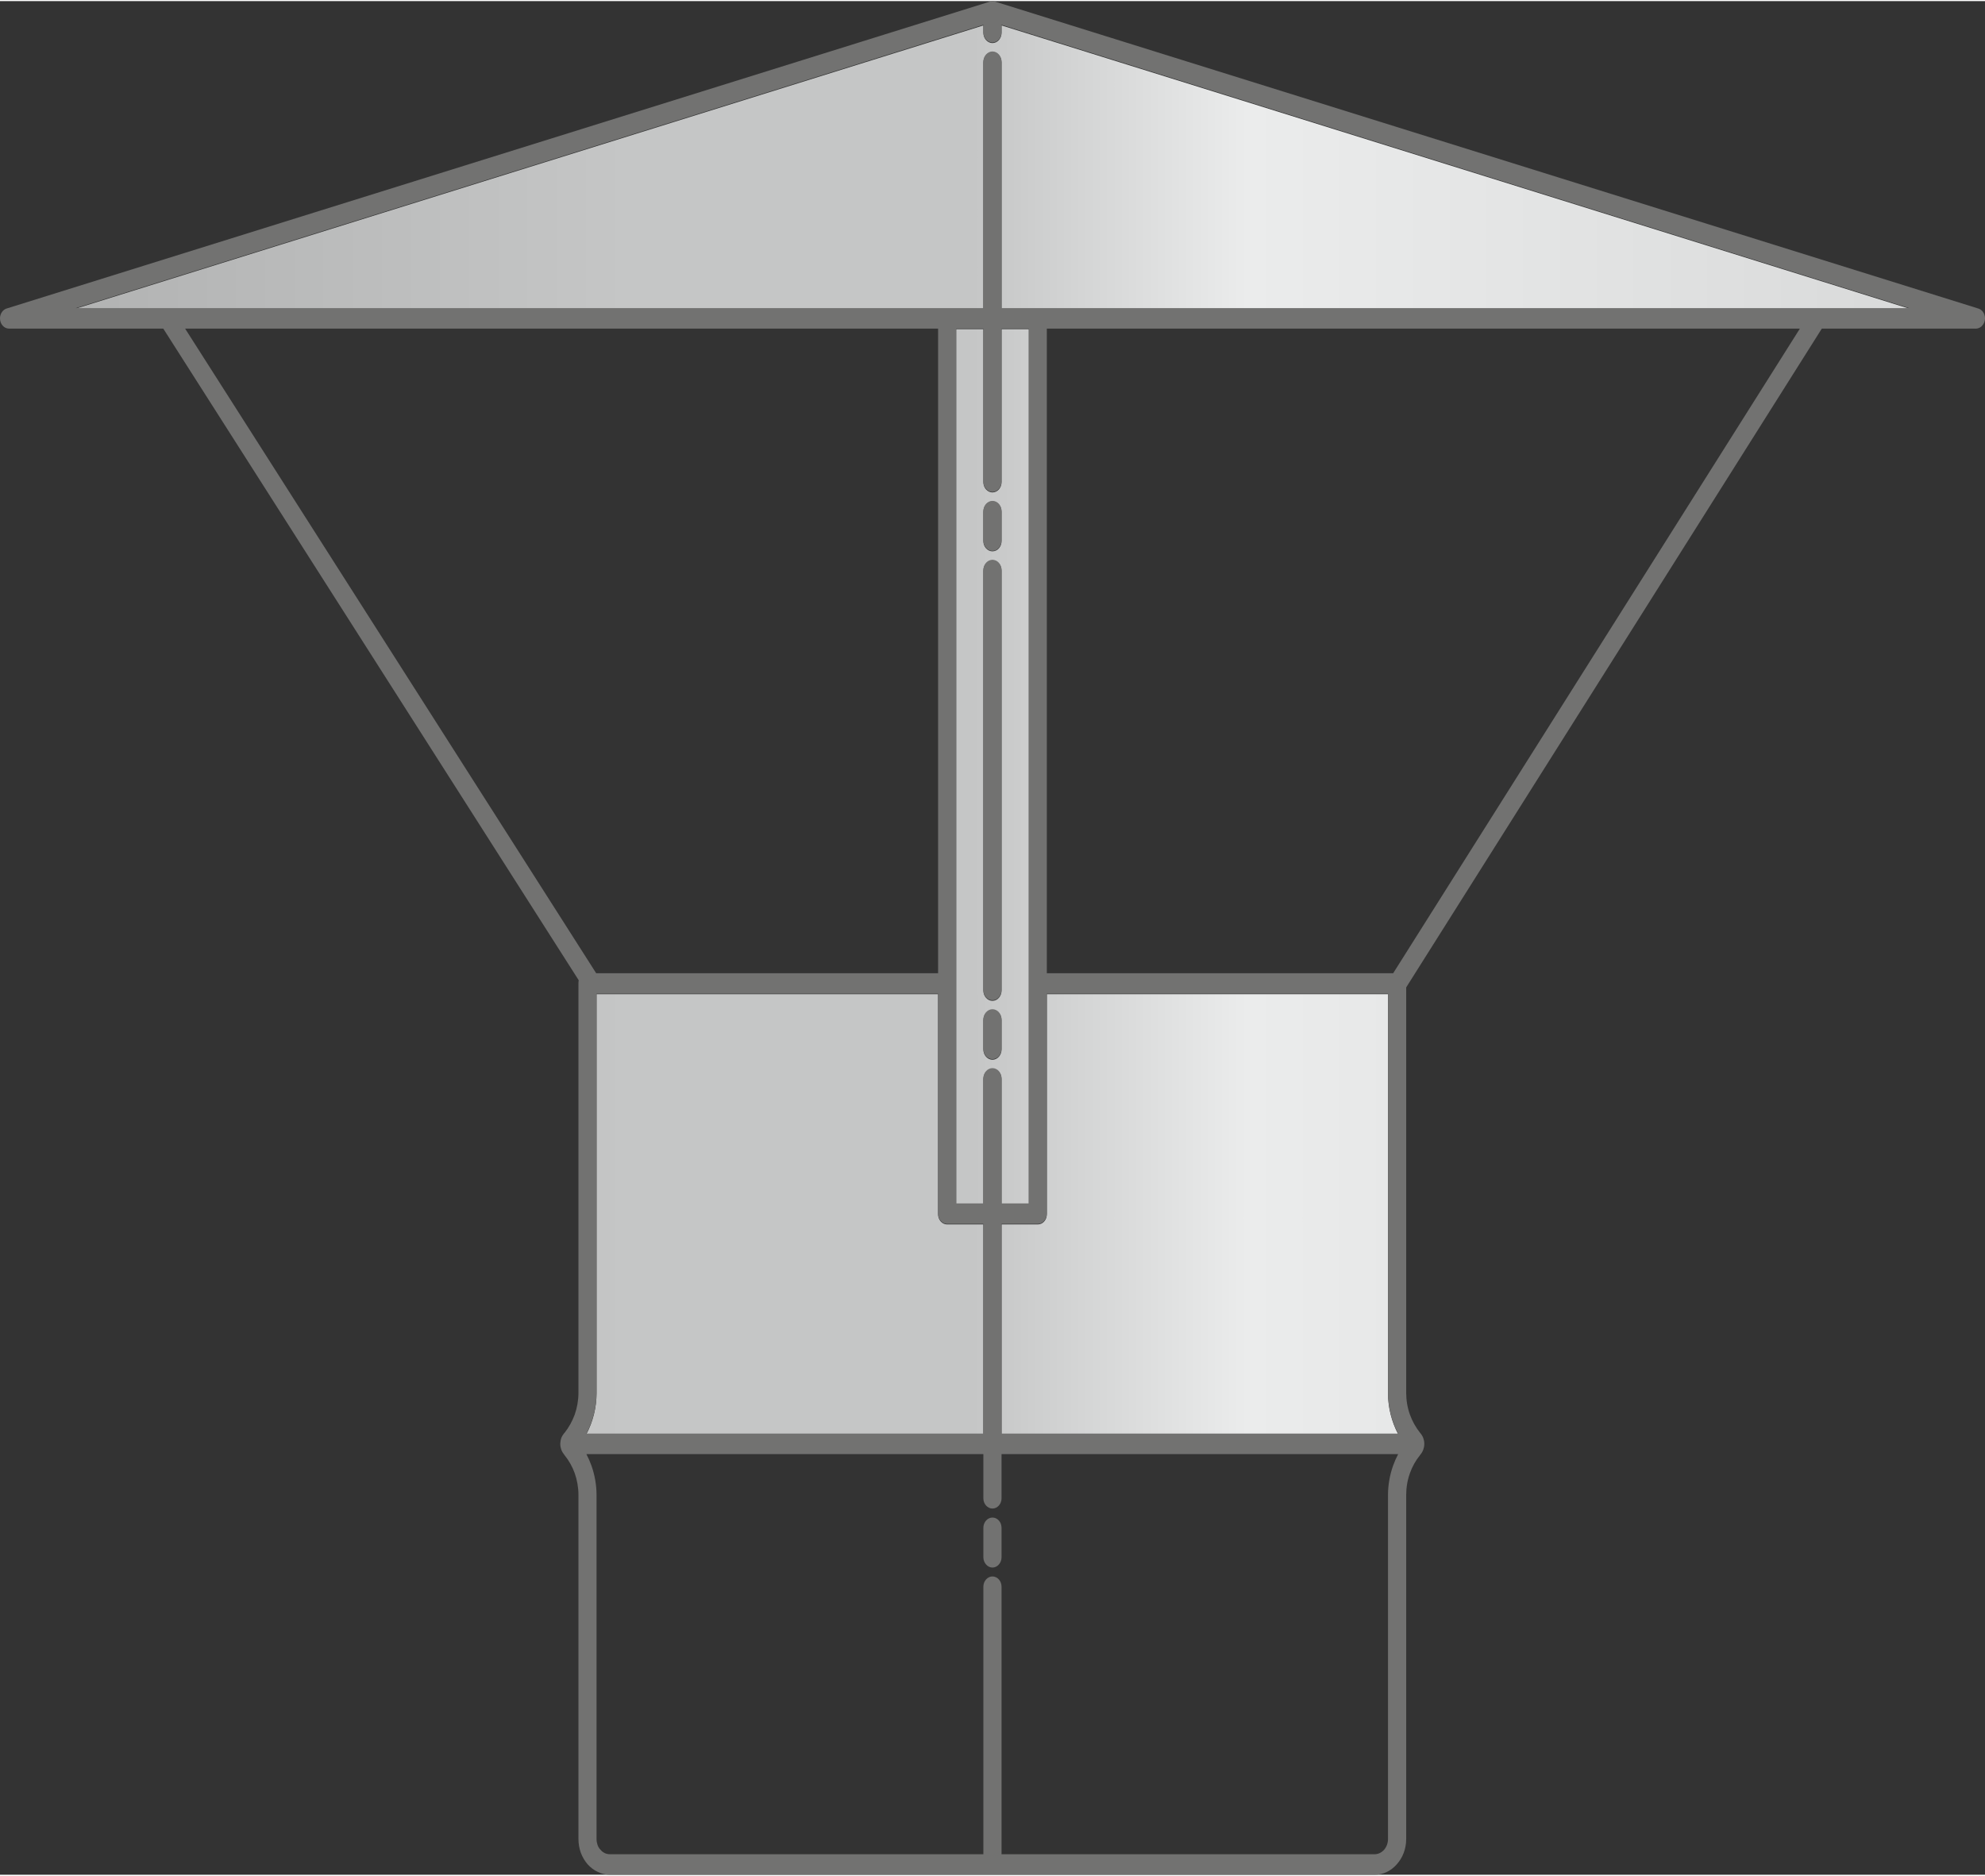 <?xml version="1.0" encoding="UTF-8"?>
<!DOCTYPE svg PUBLIC "-//W3C//DTD SVG 1.1//EN" "http://www.w3.org/Graphics/SVG/1.1/DTD/svg11.dtd">
<!-- Creator: CorelDRAW 2021 (64-Bit) -->
<svg xmlns="http://www.w3.org/2000/svg" xml:space="preserve" width="328px" height="310px" version="1.1" style="shape-rendering:geometricPrecision; text-rendering:geometricPrecision; image-rendering:optimizeQuality; fill-rule:evenodd; clip-rule:evenodd"
viewBox="0 0 222.71 210.24"
 xmlns:xlink="http://www.w3.org/1999/xlink"
 xmlns:xodm="http://www.corel.com/coreldraw/odm/2003">
 <rect x="0" y="0" width="222.71" height="210.24" fill="#333333" stroke="none"/>
 <defs>
  <style type="text/css">
   <![CDATA[
    .fil1 {fill:#727271;fill-rule:nonzero}
    .fil0 {fill:url(#id0)}
   ]]>
  </style>
  <linearGradient id="id0" gradientUnits="userSpaceOnUse" x1="8.5" y1="81.76" x2="214.21" y2="81.76">
   <stop offset="0" style="stop-opacity:1; stop-color:#B2B3B3"/>
   <stop offset="0.302" style="stop-opacity:1; stop-color:#C5C6C6"/>
   <stop offset="0.49" style="stop-opacity:1; stop-color:#C5C6C6"/>
   <stop offset="0.639" style="stop-opacity:1; stop-color:#EBECEC"/>
   <stop offset="1" style="stop-opacity:1; stop-color:#D9DADA"/>
  </linearGradient>
 </defs>
 <g id="Слой_x0020_1">
  <g id="_2433193911056">
   <path class="fil0" d="M110.33 6.87c0,-0.64 0.47,-1.15 1.02,-1.15 0.56,0 1.02,0.51 1.02,1.15l0 27.64 101.84 0 -101.84 -31.78 0 0.83c0,0.63 -0.46,1.15 -1.02,1.15 -0.55,0 -1.02,-0.52 -1.02,-1.15l0 -0.83 -101.83 31.78 101.83 0 0 -27.64zm0 50.42c0,-0.63 0.47,-1.15 1.02,-1.15 0.56,0 1.02,0.52 1.02,1.15l0 3.31c0,0.63 -0.46,1.14 -1.02,1.14 -0.55,0 -1.02,-0.51 -1.02,-1.14l0 -3.31zm0 6.61c0,-0.63 0.47,-1.15 1.02,-1.15 0.56,0 1.02,0.52 1.02,1.15l0 47.13c0,0.63 -0.46,1.15 -1.02,1.15 -0.55,0 -1.02,-0.52 -1.02,-1.15l0 -47.13zm0 50.44c0,-0.64 0.47,-1.15 1.02,-1.15 0.56,0 1.02,0.51 1.02,1.15l0 3.3c0,0.63 -0.46,1.15 -1.02,1.15 -0.55,0 -1.02,-0.52 -1.02,-1.15l0 -3.3zm0 6.61c0,-0.64 0.47,-1.15 1.02,-1.15 0.56,0 1.02,0.51 1.02,1.15l0 14.03 3.06 0 0 -98.17 -3.06 0 0 17.17c0,0.64 -0.46,1.15 -1.02,1.15 -0.55,0 -1.02,-0.51 -1.02,-1.15l0 -17.17 -3.05 0 0 98.17 3.05 0 0 -14.03zm46.54 39.86c-0.74,-1.4 -1.14,-3 -1.14,-4.59l0 -44.79 -38.28 0 0 24.7c0,0.63 -0.45,1.14 -1.02,1.14l-4.06 0 0 23.54 44.5 0zm-50.6 -23.54c-0.56,0 -1.02,-0.51 -1.02,-1.14l0 -24.7 -38.32 0 0 44.79c0,1.59 -0.4,3.19 -1.14,4.59l44.54 0 0 -23.54 -4.06 0z"/>
   <path class="fil1" d="M106.27 137.21c-0.56,0 -1.02,-0.52 -1.02,-1.15l0 -24.68 -38.32 0 0 44.77c0,1.13 -0.2,2.25 -0.57,3.29 -0.16,0.46 -0.35,0.89 -0.57,1.3l44.54 0 0 -23.53 -4.06 0zm-40.48 25.83c0.22,0.42 0.41,0.85 0.57,1.3 0.37,1.04 0.57,2.17 0.57,3.29l0 38.6c0,0.24 0.04,0.45 0.11,0.66 0.07,0.21 0.18,0.39 0.34,0.55 0.14,0.18 0.31,0.29 0.49,0.38 0.17,0.08 0.37,0.12 0.59,0.12 0.01,0 0.02,0 0.05,0 0.01,0 0.02,0 0.03,0l41.79 0 0 -30.02c0,-0.64 0.47,-1.15 1.02,-1.15 0.56,0 1.02,0.51 1.02,1.15l0 30.02 41.8 0 0.02 0 0.02 0c0.42,0 0.8,-0.19 1.08,-0.5 0.27,-0.31 0.44,-0.75 0.44,-1.21l0 -38.6c0,-1.12 0.2,-2.25 0.57,-3.29 0.16,-0.45 0.35,-0.88 0.57,-1.3l-44.5 0 0 4.97c0,0.62 -0.46,1.14 -1.02,1.14 -0.55,0 -1.02,-0.52 -1.02,-1.14l0 -4.97 -44.54 0zm91.08 -2.3c-0.22,-0.41 -0.41,-0.84 -0.57,-1.3 -0.37,-1.04 -0.57,-2.16 -0.57,-3.29l0 -44.77 -38.28 0 0 24.68c0,0.63 -0.45,1.15 -1.02,1.15l-4.06 0 0 23.53 44.5 0zm-46.54 10.57c0,-0.64 0.47,-1.15 1.02,-1.15 0.56,0 1.02,0.51 1.02,1.15l0 3.31c0,0.62 -0.46,1.15 -1.02,1.15 -0.55,0 -1.02,-0.53 -1.02,-1.15l0 -3.31zm0 -50.43c0,-0.63 0.47,-1.15 1.02,-1.15 0.56,0 1.02,0.52 1.02,1.15l0 14.03 3.06 0 0 -24.68 0 -73.48 -3.06 0 0 17.18c0,0.62 -0.46,1.14 -1.02,1.14 -0.55,0 -1.02,-0.52 -1.02,-1.14l0 -17.18 -3.05 0 0 73.48 0 24.68 3.05 0 0 -14.03zm0 -6.61c0,-0.63 0.47,-1.15 1.02,-1.15 0.56,0 1.02,0.52 1.02,1.15l0 3.3c0,0.64 -0.46,1.15 -1.02,1.15 -0.55,0 -1.02,-0.51 -1.02,-1.15l0 -3.3zm0 -50.43c0,-0.63 0.47,-1.15 1.02,-1.15 0.56,0 1.02,0.52 1.02,1.15l0 47.12c0,0.64 -0.46,1.15 -1.02,1.15 -0.55,0 -1.02,-0.51 -1.02,-1.15l0 -47.12zm0 -6.61c0,-0.64 0.47,-1.15 1.02,-1.15 0.56,0 1.02,0.51 1.02,1.15l0 3.31c0,0.62 -0.46,1.15 -1.02,1.15 -0.55,0 -1.02,-0.53 -1.02,-1.15l0 -3.31zm0 -50.43c0,-0.63 0.47,-1.15 1.02,-1.15 0.56,0 1.02,0.52 1.02,1.15l0 27.65 4.06 0 97.78 0 -101.84 -31.79 0 0.83c0,0.64 -0.46,1.15 -1.02,1.15 -0.55,0 -1.02,-0.51 -1.02,-1.15l0 -0.83 -101.83 31.79 97.77 0 4.06 0 0 -27.65zm0.69 -6.73c0.1,-0.05 0.22,-0.07 0.33,-0.07 0.12,0 0.24,0.02 0.34,0.07l110.19 34.4c0.48,0.11 0.83,0.57 0.83,1.13 0,0.32 -0.13,0.63 -0.33,0.83l0 0 -0.01 0.01 -0.01 0.02 -0.01 0.01 -0.01 0.01c-0.03,0.02 -0.04,0.03 -0.06,0.05l0 0 -0.02 0.02 0 0 -0.02 0.01 0 0 -0.01 0 0 0.01c-0.16,0.11 -0.35,0.18 -0.54,0.18l-17.29 0 -46.63 73.92 0 45.48c0,0.85 0.14,1.69 0.42,2.46 0.26,0.73 0.64,1.41 1.13,2.03 0.01,0.01 0.03,0.03 0.04,0.05 0.14,0.16 0.25,0.34 0.33,0.56 0.07,0.19 0.11,0.4 0.11,0.6l0 0.01 0 0.01 0 0 0 0 0 0.01 0 0 0 0.01 0 0.01 0 0.02 0 0.01 0 0c0,0.21 -0.04,0.4 -0.11,0.6 -0.08,0.22 -0.19,0.41 -0.33,0.57 -0.01,0.02 -0.03,0.03 -0.04,0.06 -0.49,0.6 -0.87,1.28 -1.13,2.02 -0.28,0.76 -0.42,1.61 -0.42,2.45l0 38.6c0,1.11 -0.4,2.11 -1.05,2.83 -0.64,0.74 -1.52,1.18 -2.51,1.18l-0.02 0 -0.02 0 -42.82 0 -42.81 0c-0.01,0 -0.02,0 -0.03,0 -0.03,0 -0.04,0 -0.05,0 -0.48,0 -0.93,-0.1 -1.37,-0.31 -0.43,-0.19 -0.82,-0.49 -1.16,-0.86 -0.32,-0.37 -0.59,-0.83 -0.77,-1.31 -0.17,-0.49 -0.26,-1.01 -0.26,-1.53l0 -38.6c0,-0.84 -0.15,-1.69 -0.42,-2.45 -0.27,-0.74 -0.65,-1.42 -1.14,-2.02 -0.01,-0.03 -0.03,-0.04 -0.04,-0.06 -0.13,-0.16 -0.25,-0.35 -0.33,-0.57 -0.07,-0.2 -0.11,-0.42 -0.11,-0.64l0 -0.01 0 0 0 -0.01 0 0c0.01,-0.21 0.04,-0.42 0.11,-0.62 0.08,-0.22 0.2,-0.4 0.33,-0.56 0.02,-0.03 0.03,-0.04 0.06,-0.06 0.48,-0.61 0.85,-1.29 1.12,-2.02 0.27,-0.77 0.42,-1.61 0.42,-2.46l0 -45.92 0 -0.04 0 0c0,-0.1 0.01,-0.22 0.03,-0.32l-46.61 -73.12 -17.3 0c-0.57,0 -1.02,-0.52 -1.02,-1.15 0,-0.56 0.35,-1.02 0.82,-1.13l110.2 -34.4zm-90.25 36.68l46.12 72.33 38.36 0 0 -72.33 -84.48 0zm181.17 0l-84.49 0 0 72.33 38.86 0 45.63 -72.33z"/>
  </g>
 </g>
</svg>
